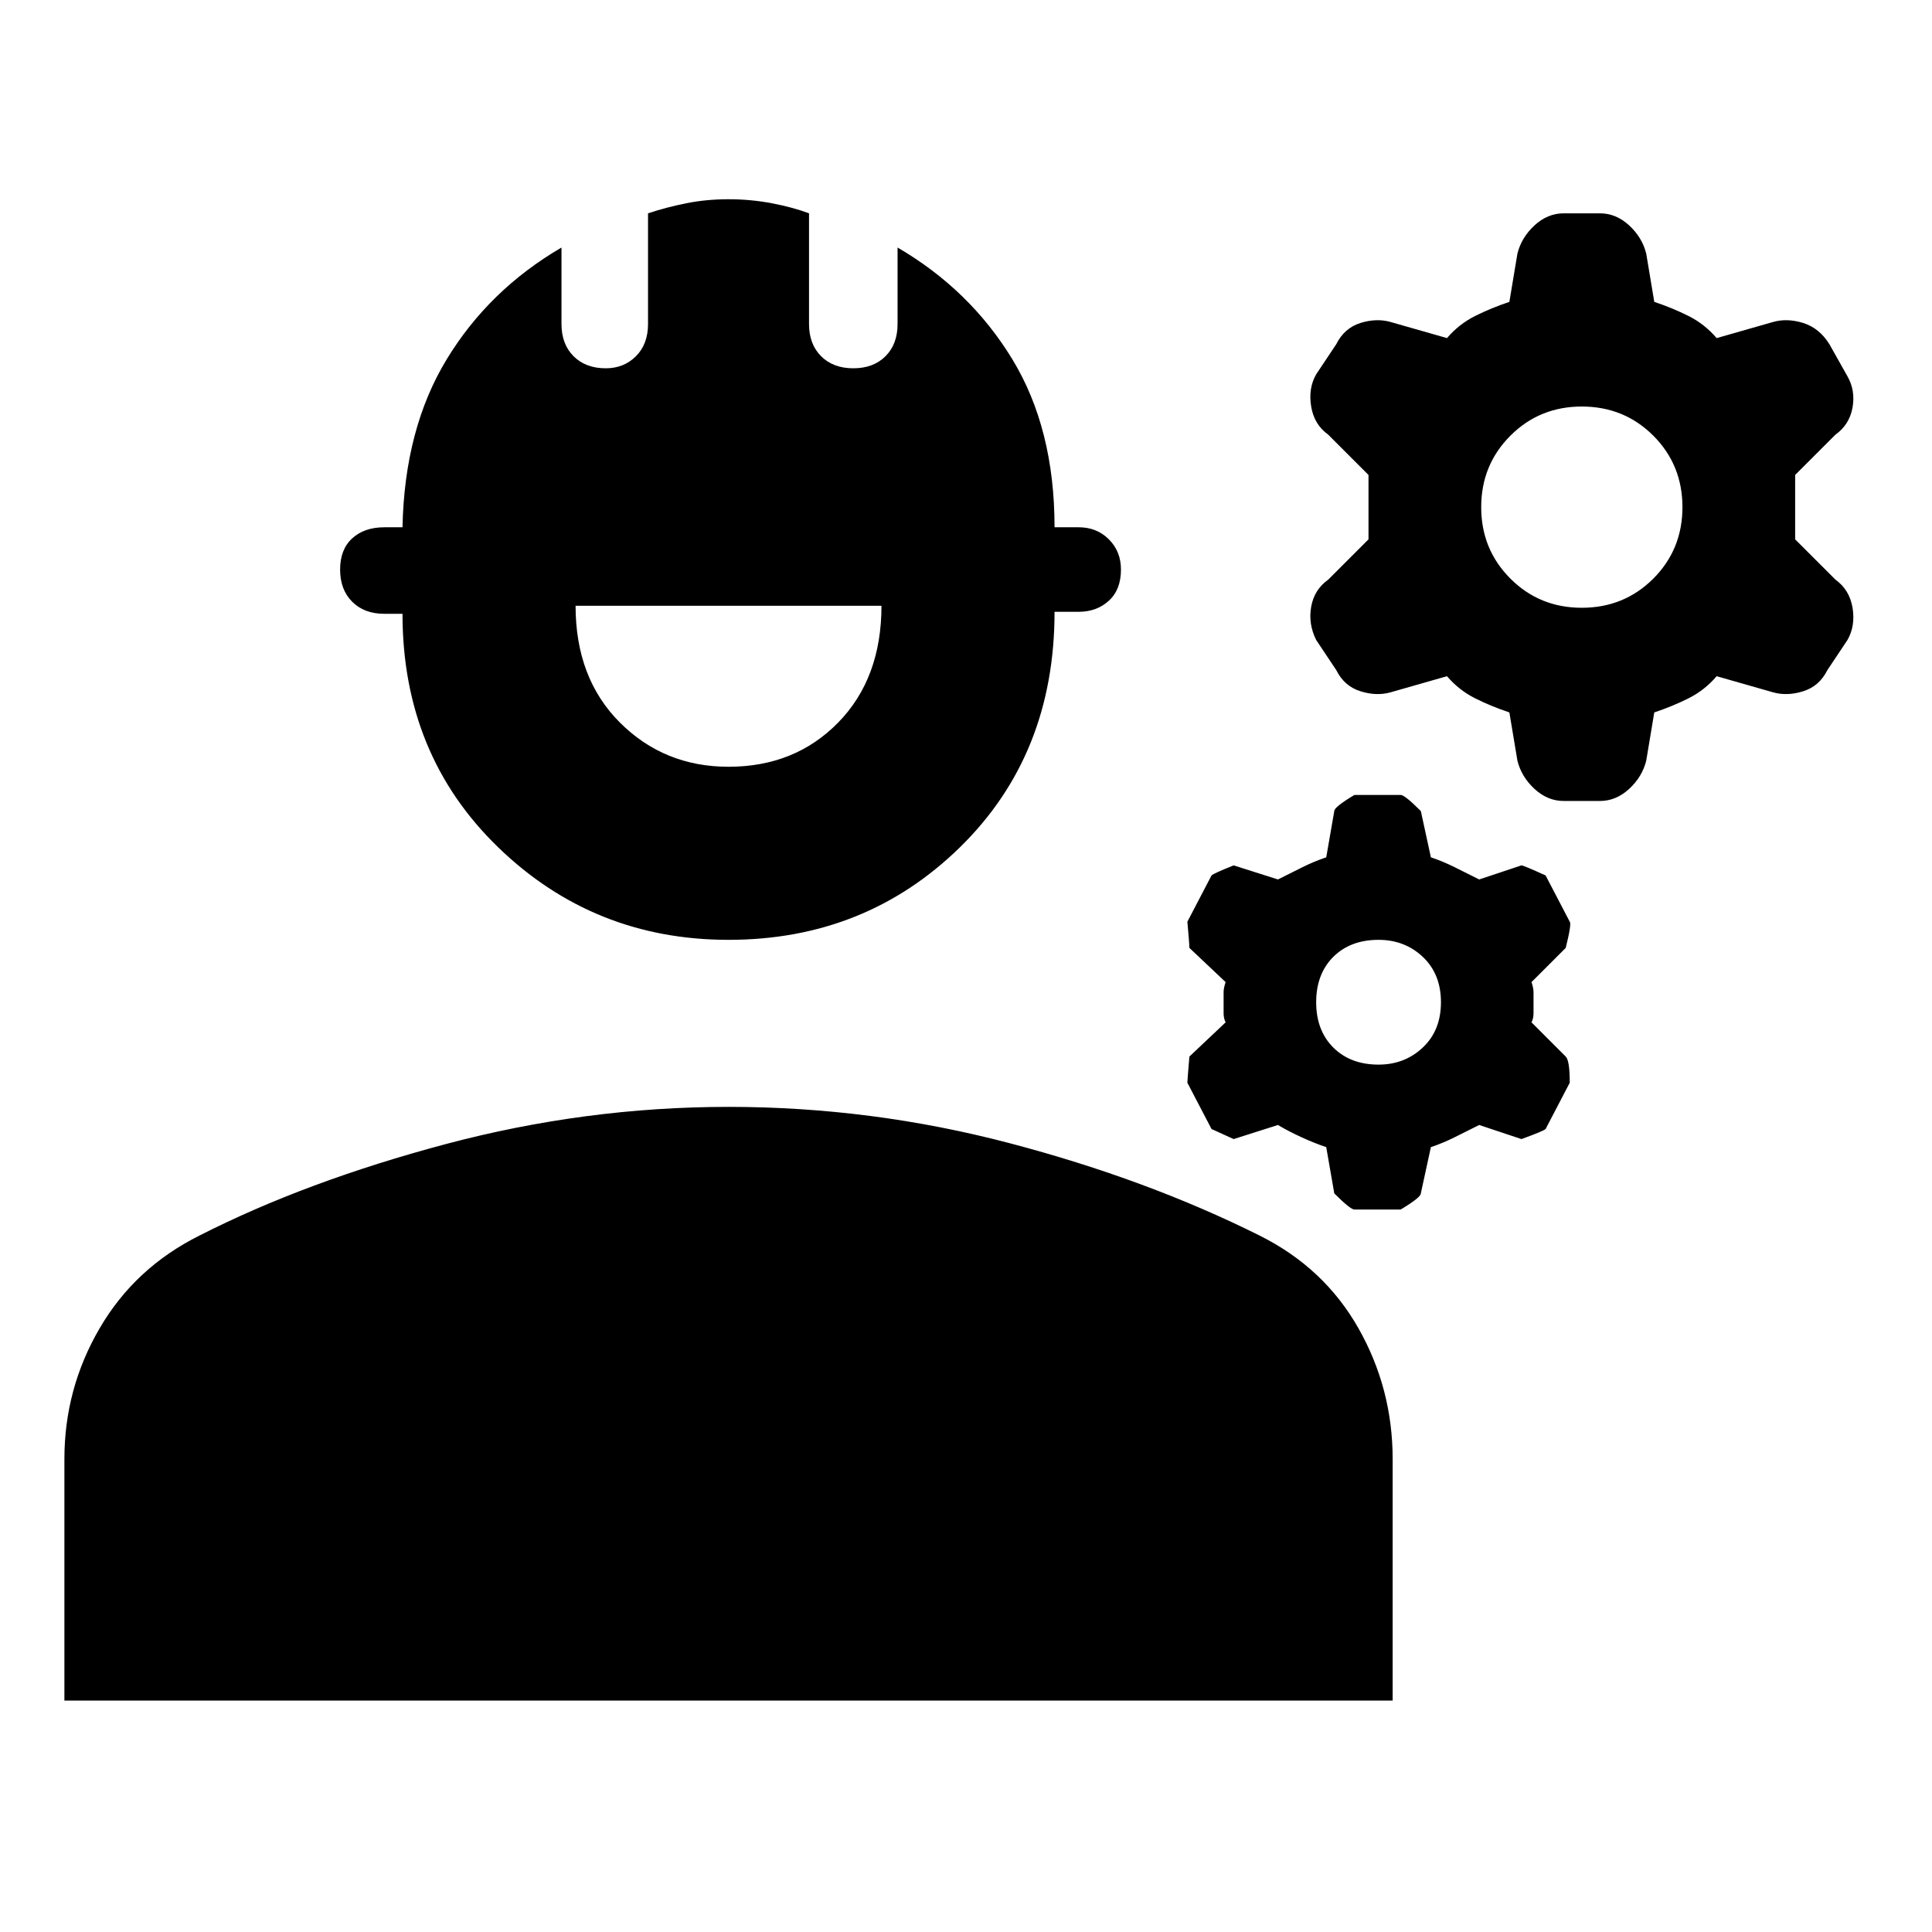 <svg xmlns="http://www.w3.org/2000/svg" height="24" width="24"><path d="M19.425 9.95Q19.225 9.95 19.062 9.8Q18.9 9.65 18.85 9.45L18.75 8.85Q18.525 8.775 18.325 8.675Q18.125 8.575 17.975 8.4L17.275 8.6Q17.1 8.65 16.9 8.587Q16.7 8.525 16.6 8.325L16.35 7.95Q16.25 7.75 16.288 7.537Q16.325 7.325 16.5 7.2L17 6.7Q17 6.6 17 6.487Q17 6.375 17 6.3Q17 6.225 17 6.112Q17 6 17 5.9L16.5 5.4Q16.325 5.275 16.288 5.05Q16.25 4.825 16.35 4.65L16.6 4.275Q16.7 4.075 16.9 4.012Q17.1 3.95 17.275 4L17.975 4.2Q18.125 4.025 18.325 3.925Q18.525 3.825 18.75 3.75L18.85 3.15Q18.9 2.95 19.062 2.8Q19.225 2.65 19.425 2.65H19.875Q20.075 2.65 20.238 2.8Q20.4 2.95 20.45 3.15L20.55 3.75Q20.775 3.825 20.975 3.925Q21.175 4.025 21.325 4.2L22.025 4Q22.2 3.95 22.4 4.012Q22.6 4.075 22.725 4.275L22.95 4.675Q23.05 4.85 23.013 5.062Q22.975 5.275 22.8 5.4L22.3 5.9Q22.3 6 22.3 6.112Q22.3 6.225 22.3 6.3Q22.3 6.375 22.3 6.487Q22.3 6.6 22.3 6.7L22.8 7.2Q22.975 7.325 23.013 7.55Q23.05 7.775 22.95 7.95L22.7 8.325Q22.6 8.525 22.4 8.587Q22.2 8.65 22.025 8.6L21.325 8.4Q21.175 8.575 20.975 8.675Q20.775 8.775 20.55 8.85L20.45 9.45Q20.4 9.65 20.238 9.8Q20.075 9.95 19.875 9.95ZM19.65 7.55Q20.175 7.55 20.538 7.188Q20.9 6.825 20.9 6.3Q20.9 5.775 20.538 5.412Q20.175 5.05 19.65 5.05Q19.125 5.05 18.763 5.412Q18.4 5.775 18.4 6.3Q18.4 6.825 18.763 7.188Q19.125 7.55 19.65 7.55ZM16.825 15.025Q16.775 15.025 16.575 14.825L16.475 14.25Q16.325 14.2 16.163 14.125Q16 14.05 15.875 13.975L15.325 14.15Q15.325 14.15 15.05 14.025L14.75 13.45Q14.75 13.425 14.775 13.125L15.225 12.7Q15.2 12.65 15.2 12.587Q15.2 12.525 15.2 12.45Q15.2 12.375 15.2 12.325Q15.2 12.275 15.225 12.2L14.775 11.775Q14.775 11.725 14.75 11.45L15.05 10.875Q15.075 10.85 15.325 10.75L15.875 10.925Q16.025 10.85 16.175 10.775Q16.325 10.7 16.475 10.65L16.575 10.075Q16.575 10.025 16.825 9.875H17.4Q17.45 9.875 17.65 10.075L17.775 10.65Q17.925 10.7 18.075 10.775Q18.225 10.85 18.375 10.925L18.9 10.75Q18.925 10.75 19.2 10.875L19.5 11.45Q19.525 11.475 19.45 11.775L19.025 12.2Q19.05 12.275 19.05 12.325Q19.05 12.375 19.05 12.45Q19.05 12.525 19.05 12.587Q19.05 12.65 19.025 12.7L19.45 13.125Q19.5 13.175 19.5 13.45L19.2 14.025Q19.175 14.05 18.9 14.15L18.375 13.975Q18.225 14.05 18.075 14.125Q17.925 14.2 17.775 14.25L17.65 14.825Q17.65 14.875 17.4 15.025ZM17.125 13.225Q17.45 13.225 17.675 13.012Q17.9 12.8 17.9 12.45Q17.9 12.1 17.675 11.887Q17.45 11.675 17.125 11.675Q16.775 11.675 16.562 11.887Q16.35 12.1 16.35 12.45Q16.35 12.8 16.562 13.012Q16.775 13.225 17.125 13.225ZM9.05 11.675Q7.375 11.675 6.188 10.525Q5 9.375 5 7.625H4.775Q4.525 7.625 4.375 7.475Q4.225 7.325 4.225 7.075Q4.225 6.825 4.375 6.688Q4.525 6.55 4.775 6.55H5Q5.025 5.325 5.55 4.462Q6.075 3.6 6.975 3.075V4.025Q6.975 4.275 7.125 4.425Q7.275 4.575 7.525 4.575Q7.75 4.575 7.9 4.425Q8.05 4.275 8.05 4.025V2.65Q8.275 2.575 8.525 2.525Q8.775 2.475 9.05 2.475Q9.325 2.475 9.588 2.525Q9.85 2.575 10.05 2.65V4.025Q10.05 4.275 10.2 4.425Q10.35 4.575 10.6 4.575Q10.85 4.575 11 4.425Q11.15 4.275 11.15 4.025V3.075Q12.05 3.6 12.575 4.462Q13.1 5.325 13.1 6.55H13.4Q13.625 6.55 13.775 6.7Q13.925 6.85 13.925 7.075Q13.925 7.325 13.775 7.462Q13.625 7.6 13.4 7.6H13.1Q13.1 9.375 11.925 10.525Q10.75 11.675 9.05 11.675ZM9.05 9.525Q9.875 9.525 10.413 8.975Q10.95 8.425 10.95 7.525H7.15Q7.15 8.425 7.7 8.975Q8.25 9.525 9.05 9.525ZM0.8 21.125V18.125Q0.8 17.25 1.238 16.5Q1.675 15.75 2.475 15.35Q3.8 14.675 5.538 14.212Q7.275 13.75 9.05 13.75Q10.825 13.75 12.538 14.2Q14.25 14.65 15.65 15.35Q16.45 15.75 16.875 16.5Q17.3 17.25 17.3 18.125V21.125Z"/></svg>